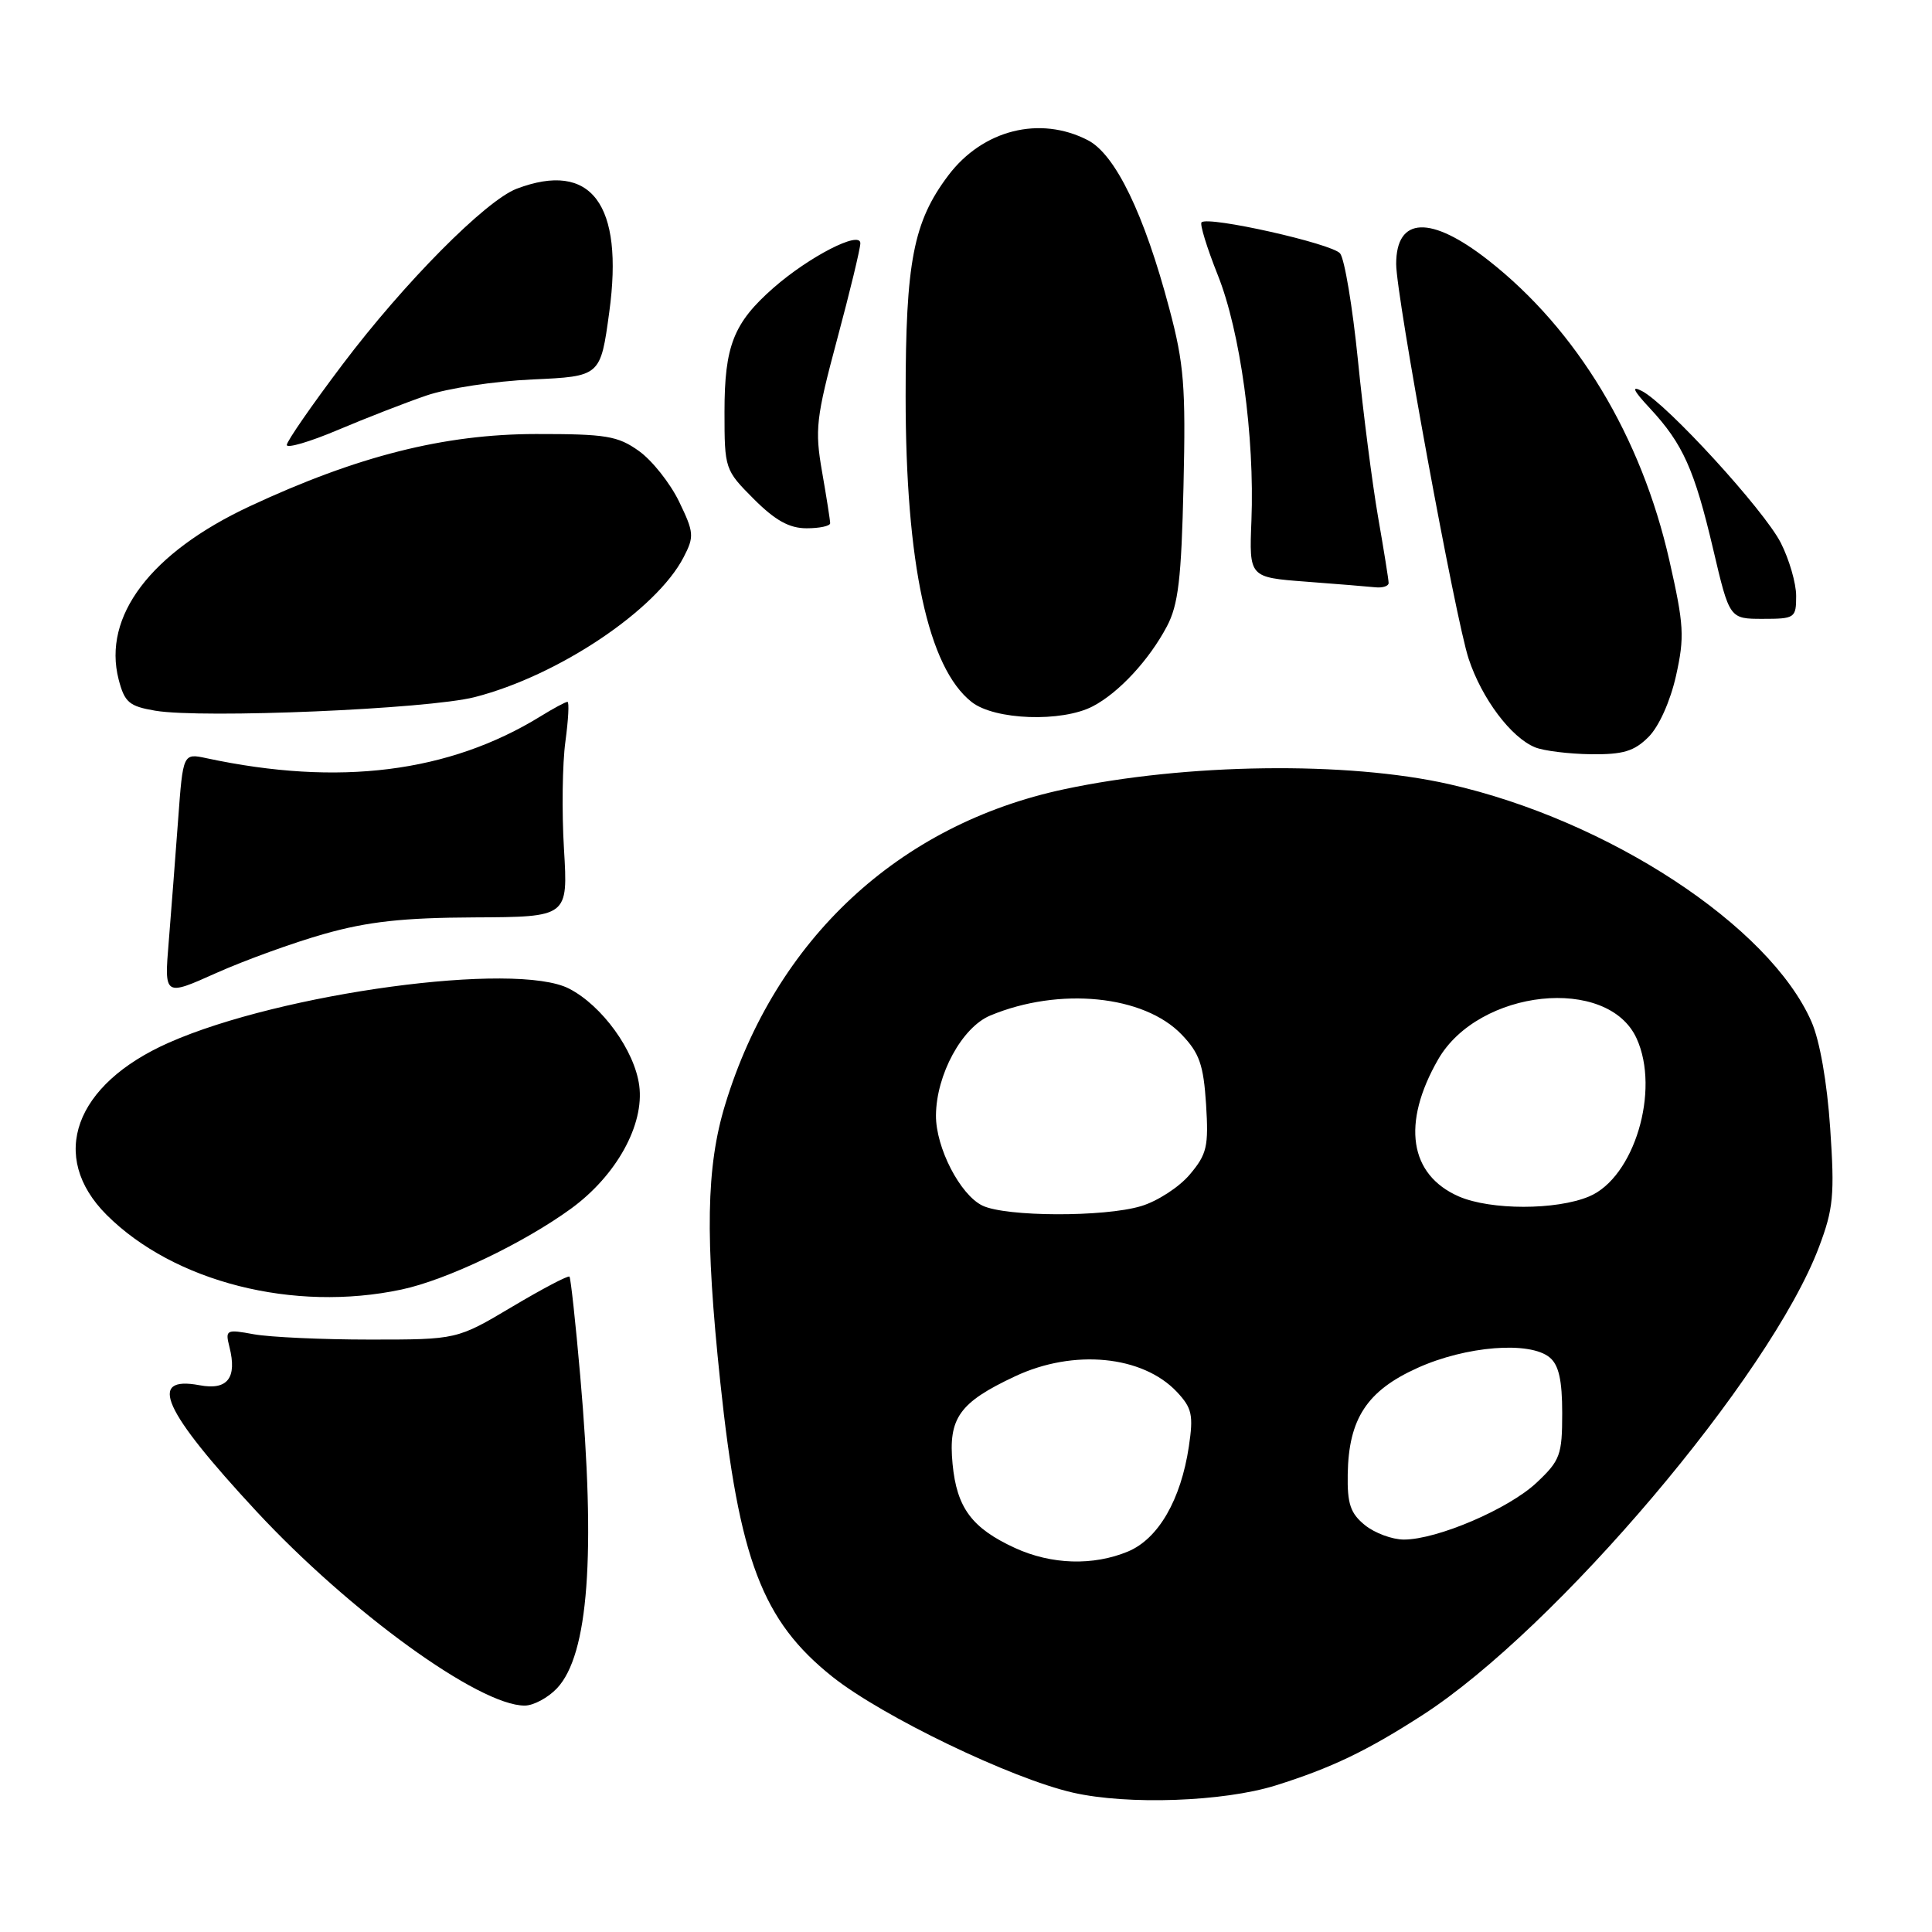 <?xml version="1.0" encoding="UTF-8" standalone="no"?>
<!DOCTYPE svg PUBLIC "-//W3C//DTD SVG 1.1//EN" "http://www.w3.org/Graphics/SVG/1.1/DTD/svg11.dtd" >
<svg xmlns="http://www.w3.org/2000/svg" xmlns:xlink="http://www.w3.org/1999/xlink" version="1.1" viewBox="0 0 256 256">
 <g >
 <path fill="currentColor"
d=" M 169.00 236.59 C 176.40 234.27 181.12 232.01 188.50 227.25 C 206.20 215.82 234.59 182.31 241.02 165.25 C 242.94 160.17 243.11 158.34 242.51 149.50 C 242.10 143.42 241.13 137.88 240.03 135.38 C 234.47 122.68 213.10 108.67 192.03 103.91 C 178.52 100.85 157.16 101.13 141.00 104.58 C 119.10 109.25 102.76 124.45 96.09 146.36 C 93.57 154.61 93.41 163.88 95.44 183.12 C 97.93 206.70 101.00 214.76 110.30 222.18 C 116.92 227.44 134.01 235.68 142.20 237.54 C 149.47 239.19 162.09 238.74 169.00 236.59 Z  M 73.81 223.70 C 77.98 219.26 78.96 206.02 76.88 182.27 C 76.27 175.25 75.62 169.35 75.46 169.16 C 75.29 168.97 71.87 170.77 67.85 173.16 C 60.55 177.50 60.55 177.50 49.02 177.50 C 42.69 177.50 35.77 177.18 33.65 176.80 C 29.97 176.12 29.83 176.20 30.40 178.47 C 31.44 182.59 30.15 184.25 26.44 183.55 C 19.48 182.25 21.57 186.88 33.96 200.24 C 46.39 213.62 63.47 226.00 69.52 226.00 C 70.69 226.00 72.62 224.96 73.81 223.70 Z  M 53.20 170.87 C 59.17 169.61 69.41 164.71 75.68 160.14 C 81.68 155.76 85.40 149.03 84.70 143.83 C 84.08 139.19 79.78 133.25 75.41 131.00 C 68.36 127.36 37.29 131.56 22.37 138.16 C 9.85 143.70 6.40 153.24 14.12 160.97 C 23.04 169.88 38.92 173.91 53.20 170.87 Z  M 43.00 123.74 C 48.73 122.12 53.42 121.60 62.88 121.56 C 75.27 121.50 75.27 121.50 74.73 112.50 C 74.43 107.55 74.52 101.14 74.92 98.25 C 75.31 95.36 75.44 93.00 75.19 93.00 C 74.94 93.00 73.33 93.86 71.62 94.92 C 59.50 102.38 44.90 104.22 27.38 100.47 C 24.25 99.80 24.25 99.80 23.60 108.65 C 23.24 113.52 22.68 120.77 22.36 124.76 C 21.76 132.02 21.76 132.02 28.63 128.94 C 32.41 127.25 38.88 124.90 43.00 123.74 Z  M 218.44 97.65 C 219.82 96.27 221.32 92.93 222.08 89.55 C 223.23 84.38 223.14 82.82 221.20 74.26 C 217.48 57.84 208.95 43.70 197.24 34.51 C 189.58 28.50 185.00 28.68 185.00 34.99 C 185.00 39.20 192.87 82.07 194.60 87.28 C 196.35 92.58 200.23 97.74 203.42 99.03 C 204.56 99.49 207.88 99.90 210.80 99.94 C 215.07 99.99 216.54 99.55 218.44 97.65 Z  M 62.91 92.37 C 73.98 89.53 86.97 80.83 90.58 73.84 C 92.01 71.09 91.96 70.55 89.97 66.44 C 88.79 64.01 86.40 61.00 84.66 59.76 C 81.86 57.76 80.31 57.50 71.00 57.51 C 58.82 57.53 47.35 60.43 33.08 67.09 C 19.95 73.23 13.57 81.66 15.72 90.03 C 16.51 93.07 17.11 93.58 20.56 94.17 C 26.81 95.23 56.72 93.96 62.91 92.37 Z  M 144.80 93.59 C 148.25 91.79 152.26 87.46 154.62 83.00 C 156.13 80.15 156.54 76.70 156.82 64.39 C 157.13 51.22 156.89 48.20 154.94 40.89 C 151.62 28.36 147.79 20.46 144.15 18.58 C 137.79 15.29 130.21 17.20 125.65 23.25 C 121.02 29.40 120.00 34.68 120.00 52.47 C 120.00 74.71 122.97 88.47 128.75 93.02 C 131.80 95.42 140.69 95.73 144.80 93.59 Z  M 238.00 78.96 C 238.00 77.29 237.08 74.12 235.96 71.92 C 233.74 67.57 220.88 53.52 217.56 51.81 C 216.10 51.06 216.41 51.73 218.64 54.12 C 223.00 58.82 224.52 62.21 227.01 72.80 C 229.17 82.00 229.17 82.00 233.58 82.00 C 237.84 82.00 238.00 81.89 238.00 78.96 Z  M 184.00 77.25 C 184.00 76.84 183.37 72.90 182.60 68.50 C 181.84 64.10 180.63 54.74 179.93 47.70 C 179.22 40.66 178.16 34.31 177.57 33.58 C 176.51 32.28 160.07 28.59 159.21 29.46 C 158.96 29.71 159.93 32.85 161.36 36.44 C 164.35 43.91 166.26 57.84 165.82 69.00 C 165.52 76.50 165.52 76.50 173.01 77.07 C 177.13 77.38 181.29 77.72 182.25 77.82 C 183.21 77.92 184.00 77.66 184.00 77.25 Z  M 110.00 69.33 C 110.00 68.96 109.52 65.90 108.93 62.52 C 107.95 56.92 108.13 55.39 110.93 44.94 C 112.62 38.65 114.00 32.93 114.00 32.23 C 114.00 30.51 107.20 34.01 102.48 38.15 C 97.20 42.79 96.00 45.82 96.00 54.57 C 96.00 62.14 96.05 62.28 99.88 66.12 C 102.73 68.97 104.59 70.00 106.88 70.00 C 108.60 70.00 110.00 69.70 110.00 69.33 Z  M 56.50 52.41 C 59.25 51.46 65.57 50.50 70.54 50.28 C 79.57 49.87 79.57 49.87 80.73 41.36 C 82.69 27.04 78.34 21.26 68.46 25.01 C 64.35 26.58 53.56 37.46 45.39 48.29 C 41.32 53.68 38.00 58.48 38.00 58.96 C 38.00 59.44 41.04 58.55 44.75 56.98 C 48.46 55.41 53.75 53.35 56.50 52.41 Z  M 134.50 205.12 C 128.78 202.49 126.78 199.81 126.22 193.98 C 125.64 187.90 127.10 185.84 134.50 182.37 C 142.26 178.72 151.40 179.61 155.95 184.44 C 157.95 186.58 158.15 187.50 157.53 191.67 C 156.47 198.75 153.48 203.90 149.47 205.58 C 144.86 207.50 139.32 207.33 134.50 205.12 Z  M 180.86 202.09 C 178.94 200.53 178.51 199.27 178.58 195.34 C 178.70 187.99 181.13 184.28 187.82 181.26 C 194.25 178.35 202.70 177.68 205.34 179.87 C 206.55 180.87 207.00 182.88 207.00 187.25 C 207.00 192.78 206.73 193.52 203.63 196.44 C 199.94 199.93 190.44 204.00 186.02 204.00 C 184.48 204.00 182.16 203.14 180.86 202.09 Z  M 130.18 159.75 C 127.22 158.32 123.99 152.06 124.02 147.79 C 124.06 142.40 127.47 136.12 131.22 134.56 C 140.36 130.75 151.59 131.87 156.58 137.09 C 158.93 139.54 159.47 141.09 159.81 146.32 C 160.16 151.91 159.93 152.93 157.66 155.62 C 156.26 157.29 153.35 159.18 151.19 159.82 C 146.30 161.29 133.29 161.24 130.18 159.75 Z  M 193.31 158.54 C 186.73 155.67 185.70 148.85 190.56 140.38 C 195.93 131.05 213.05 129.23 216.86 137.60 C 220.01 144.50 216.53 156.04 210.56 158.54 C 206.19 160.37 197.52 160.36 193.31 158.54 Z "/>
</g>
</svg>
